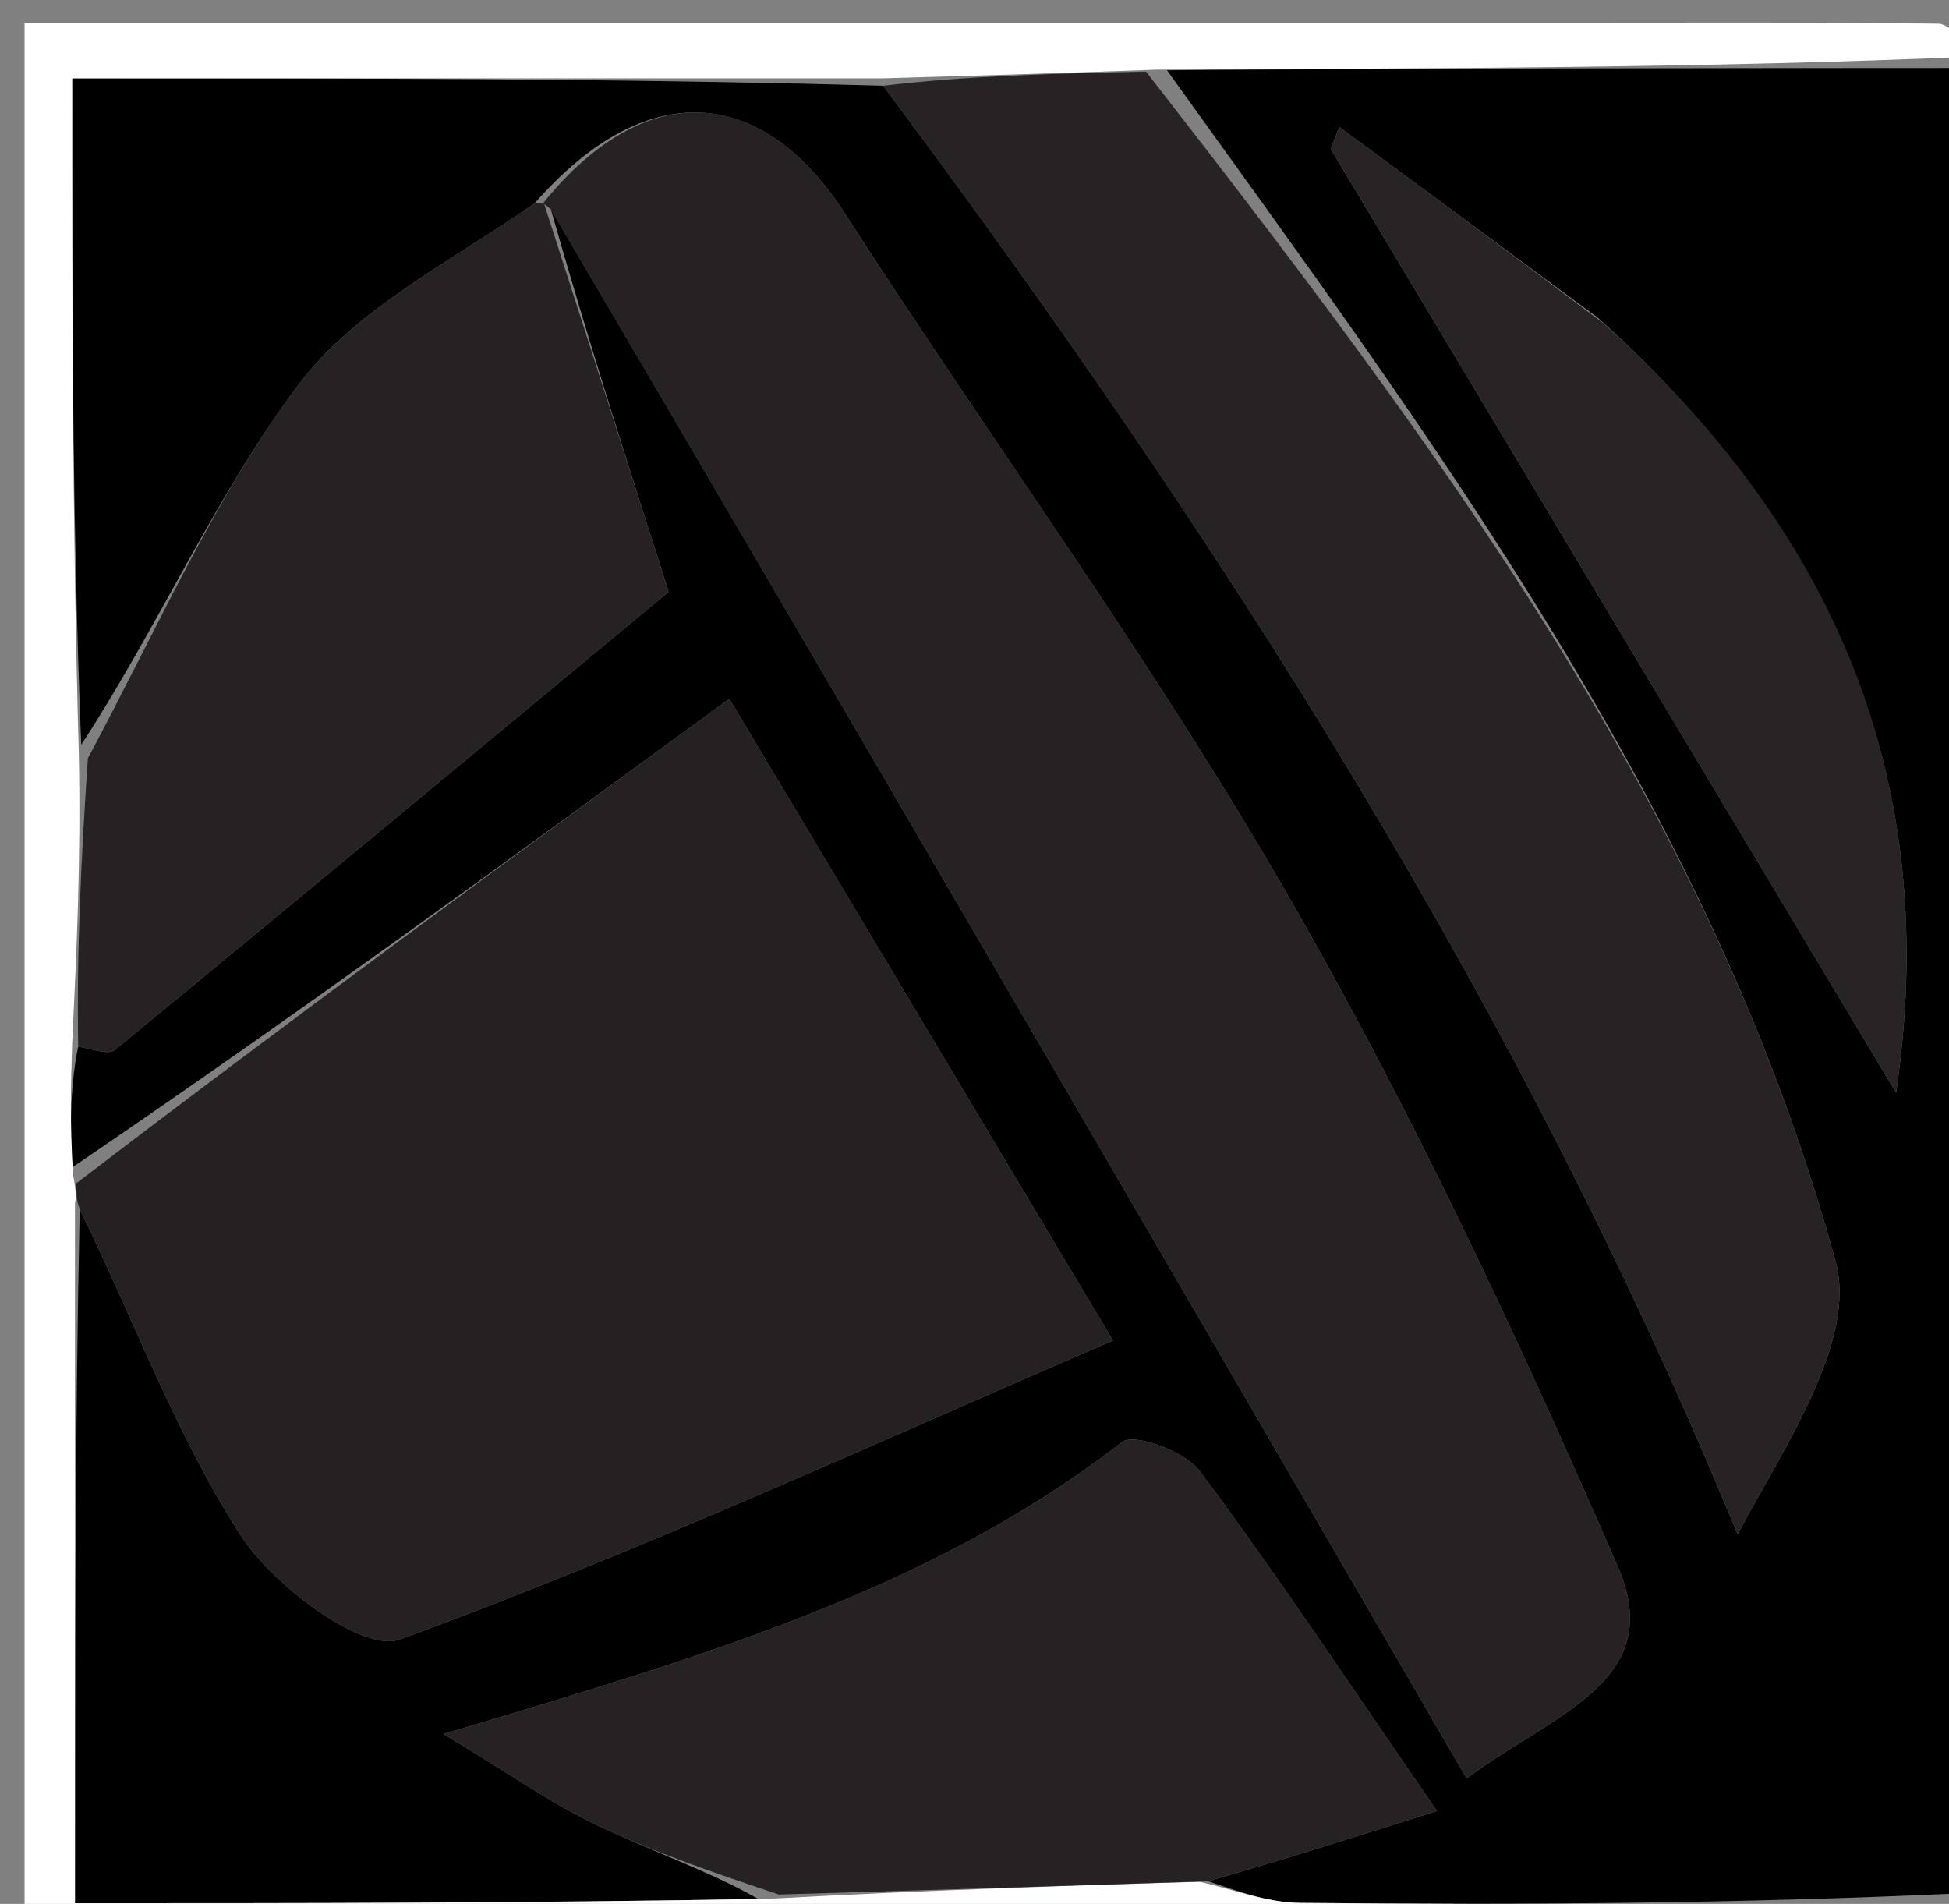 <svg version="1.1" id="Layer_1" xmlns="http://www.w3.org/2000/svg" xmlns:xlink="http://www.w3.org/1999/xlink" x="0px" y="0px"
	 width="100%" viewBox="0 0 86 84" enable-background="new 0 0 86 84" xml:space="preserve">
<rect x="0" y="0" width="86" height="84" fill="#808080" stroke="none"/>
<path fill="#000000" opacity="1" stroke="none" 
	d="
M87,3 
	C87,29.688 87,56.375 86.531,83.531 
	C76.496,84 66.928,84.041 57.362,83.956 
	C55.879,83.943 54.401,83.349 53.311,83.002 
	C56.843,81.983 59.984,80.986 63.406,79.901 
	C59.532,74.285 56.363,69.497 52.936,64.901 
	C52.297,64.043 50.048,63.209 49.515,63.622 
	C41.078,70.15 31.093,73.064 19.572,76.505 
	C22.439,78.231 24.288,79.539 26.301,80.506 
	C28.757,81.685 31.351,82.578 33.459,83.783 
	C23.101,83.971 13.168,83.971 3.309,83.971 
	C3.309,73.328 3.309,63.206 3.518,53.35 
	C5.973,58.37 7.804,63.391 10.638,67.762 
	C12.084,69.99 16.022,72.931 17.654,72.332 
	C28.387,68.397 38.799,63.584 49.11,59.146 
	C43.204,49.268 37.919,40.429 32.182,30.834 
	C22.563,37.858 12.937,44.888 3.167,51.519 
	C3.077,49.429 3.13,47.738 3.45,46.173 
	C4.174,46.318 4.802,46.544 5.067,46.326 
	C13.387,39.488 21.672,32.606 29.507,26.109 
	C27.788,20.746 25.912,14.891 24.308,9.235 
	C37.893,32.331 51.207,55.228 64.718,78.464 
	C68.482,75.635 73.598,74.199 71.387,69.124 
	C66.98,59.005 62.278,48.943 56.767,39.394 
	C50.823,29.098 43.744,19.462 37.299,9.448 
	C33.596,3.693 28.453,3.414 23.595,8.969 
	C19.822,11.589 15.676,13.647 13.189,16.952 
	C9.503,21.854 6.994,27.64 3.584,32.86 
	C3.184,22.812 3.184,12.952 3.184,3.456 
	C15.438,3.456 27.185,3.456 38.97,3.782 
	C53.874,23.726 67.062,44.329 76.671,67.691 
	C78.813,63.704 81.943,59.122 80.996,55.654 
	C75.548,35.705 63.217,19.44 51.495,3.101 
	C63.636,3.009 75.318,3.005 87,3 
M70.475,13.996 
	C66.682,11.198 62.888,8.4 59.094,5.601 
	C58.968,5.924 58.842,6.246 58.716,6.569 
	C67.014,20.419 75.312,34.268 83.665,48.21 
	C85.683,34.55 81.061,23.501 70.475,13.996 
z"/>
<path fill="#FFFFFF" opacity="1" stroke="none" 
	d="
M3.309,53.083 
	C3.309,63.206 3.309,73.328 3.309,83.971 
	C13.168,83.971 23.101,83.971 33.94,83.774 
	C40.872,83.393 46.896,83.209 52.921,83.024 
	C54.401,83.349 55.879,83.943 57.362,83.956 
	C66.928,84.041 76.496,84 86.531,84 
	C85.67,84.333 84.34,84.955 83.01,84.958 
	C55.729,85.014 28.449,85 1.084,85 
	C1.084,57.11 1.084,29.221 1.084,1 
	C23.844,1 46.69,1 69.536,1 
	C74.859,1 80.182,0.973 85.504,1.044 
	C86.007,1.05 86.502,1.667 87,2.5 
	C75.318,3.005 63.636,3.009 51.03,3.074 
	C46.381,3.242 42.656,3.349 38.931,3.456 
	C27.185,3.456 15.438,3.456 3.184,3.456 
	C3.184,12.952 3.184,22.812 3.478,33.263 
	C3.576,37.919 3.38,41.983 3.184,46.047 
	C3.13,47.738 3.077,49.429 3.223,51.81 
	C3.385,52.695 3.347,52.889 3.309,53.083 
z"/>
<path fill="#252122" opacity="1" stroke="none" 
	d="
M3.518,53.35 
	C3.347,52.889 3.385,52.695 3.367,52.209 
	C12.937,44.888 22.563,37.858 32.182,30.834 
	C37.919,40.429 43.204,49.268 49.11,59.146 
	C38.799,63.584 28.387,68.397 17.654,72.332 
	C16.022,72.931 12.084,69.99 10.638,67.762 
	C7.804,63.391 5.973,58.37 3.518,53.35 
z"/>
<path fill="#262223" opacity="1" stroke="none" 
	d="
M23.964,8.964 
	C28.453,3.414 33.596,3.693 37.299,9.448 
	C43.744,19.462 50.823,29.098 56.767,39.394 
	C62.278,48.943 66.98,59.005 71.387,69.124 
	C73.598,74.199 68.482,75.635 64.718,78.464 
	C51.207,55.228 37.893,32.331 24.289,9.216 
	C24,8.999 23.964,8.964 23.964,8.964 
z"/>
<path fill="#272324" opacity="1" stroke="none" 
	d="
M38.97,3.782 
	C42.656,3.349 46.381,3.242 50.571,3.162 
	C63.217,19.44 75.548,35.705 80.996,55.654 
	C81.943,59.122 78.813,63.704 76.671,67.691 
	C67.062,44.329 53.874,23.726 38.97,3.782 
z"/>
<path fill="#262223" opacity="1" stroke="none" 
	d="
M53.311,83.002 
	C46.896,83.209 40.872,83.393 34.367,83.586 
	C31.351,82.578 28.757,81.685 26.301,80.506 
	C24.288,79.539 22.439,78.231 19.572,76.505 
	C31.093,73.064 41.078,70.15 49.515,63.622 
	C50.048,63.209 52.297,64.043 52.936,64.901 
	C56.363,69.497 59.532,74.285 63.406,79.901 
	C59.984,80.986 56.843,81.983 53.311,83.002 
z"/>
<path fill="#262223" opacity="1" stroke="none" 
	d="
M3.45,46.173 
	C3.38,41.983 3.576,37.919 3.878,33.452 
	C6.994,27.64 9.503,21.854 13.189,16.952 
	C15.676,13.647 19.822,11.589 23.595,8.969 
	C23.964,8.964 24,8.999 24.018,9.018 
	C25.912,14.891 27.788,20.746 29.507,26.109 
	C21.672,32.606 13.387,39.488 5.067,46.326 
	C4.802,46.544 4.174,46.318 3.45,46.173 
z"/>
<path fill="#282425" opacity="1" stroke="none" 
	d="
M70.727,14.247 
	C81.061,23.501 85.683,34.55 83.665,48.21 
	C75.312,34.268 67.014,20.419 58.716,6.569 
	C58.842,6.246 58.968,5.924 59.094,5.601 
	C62.888,8.4 66.682,11.198 70.727,14.247 
z"/>
</svg>